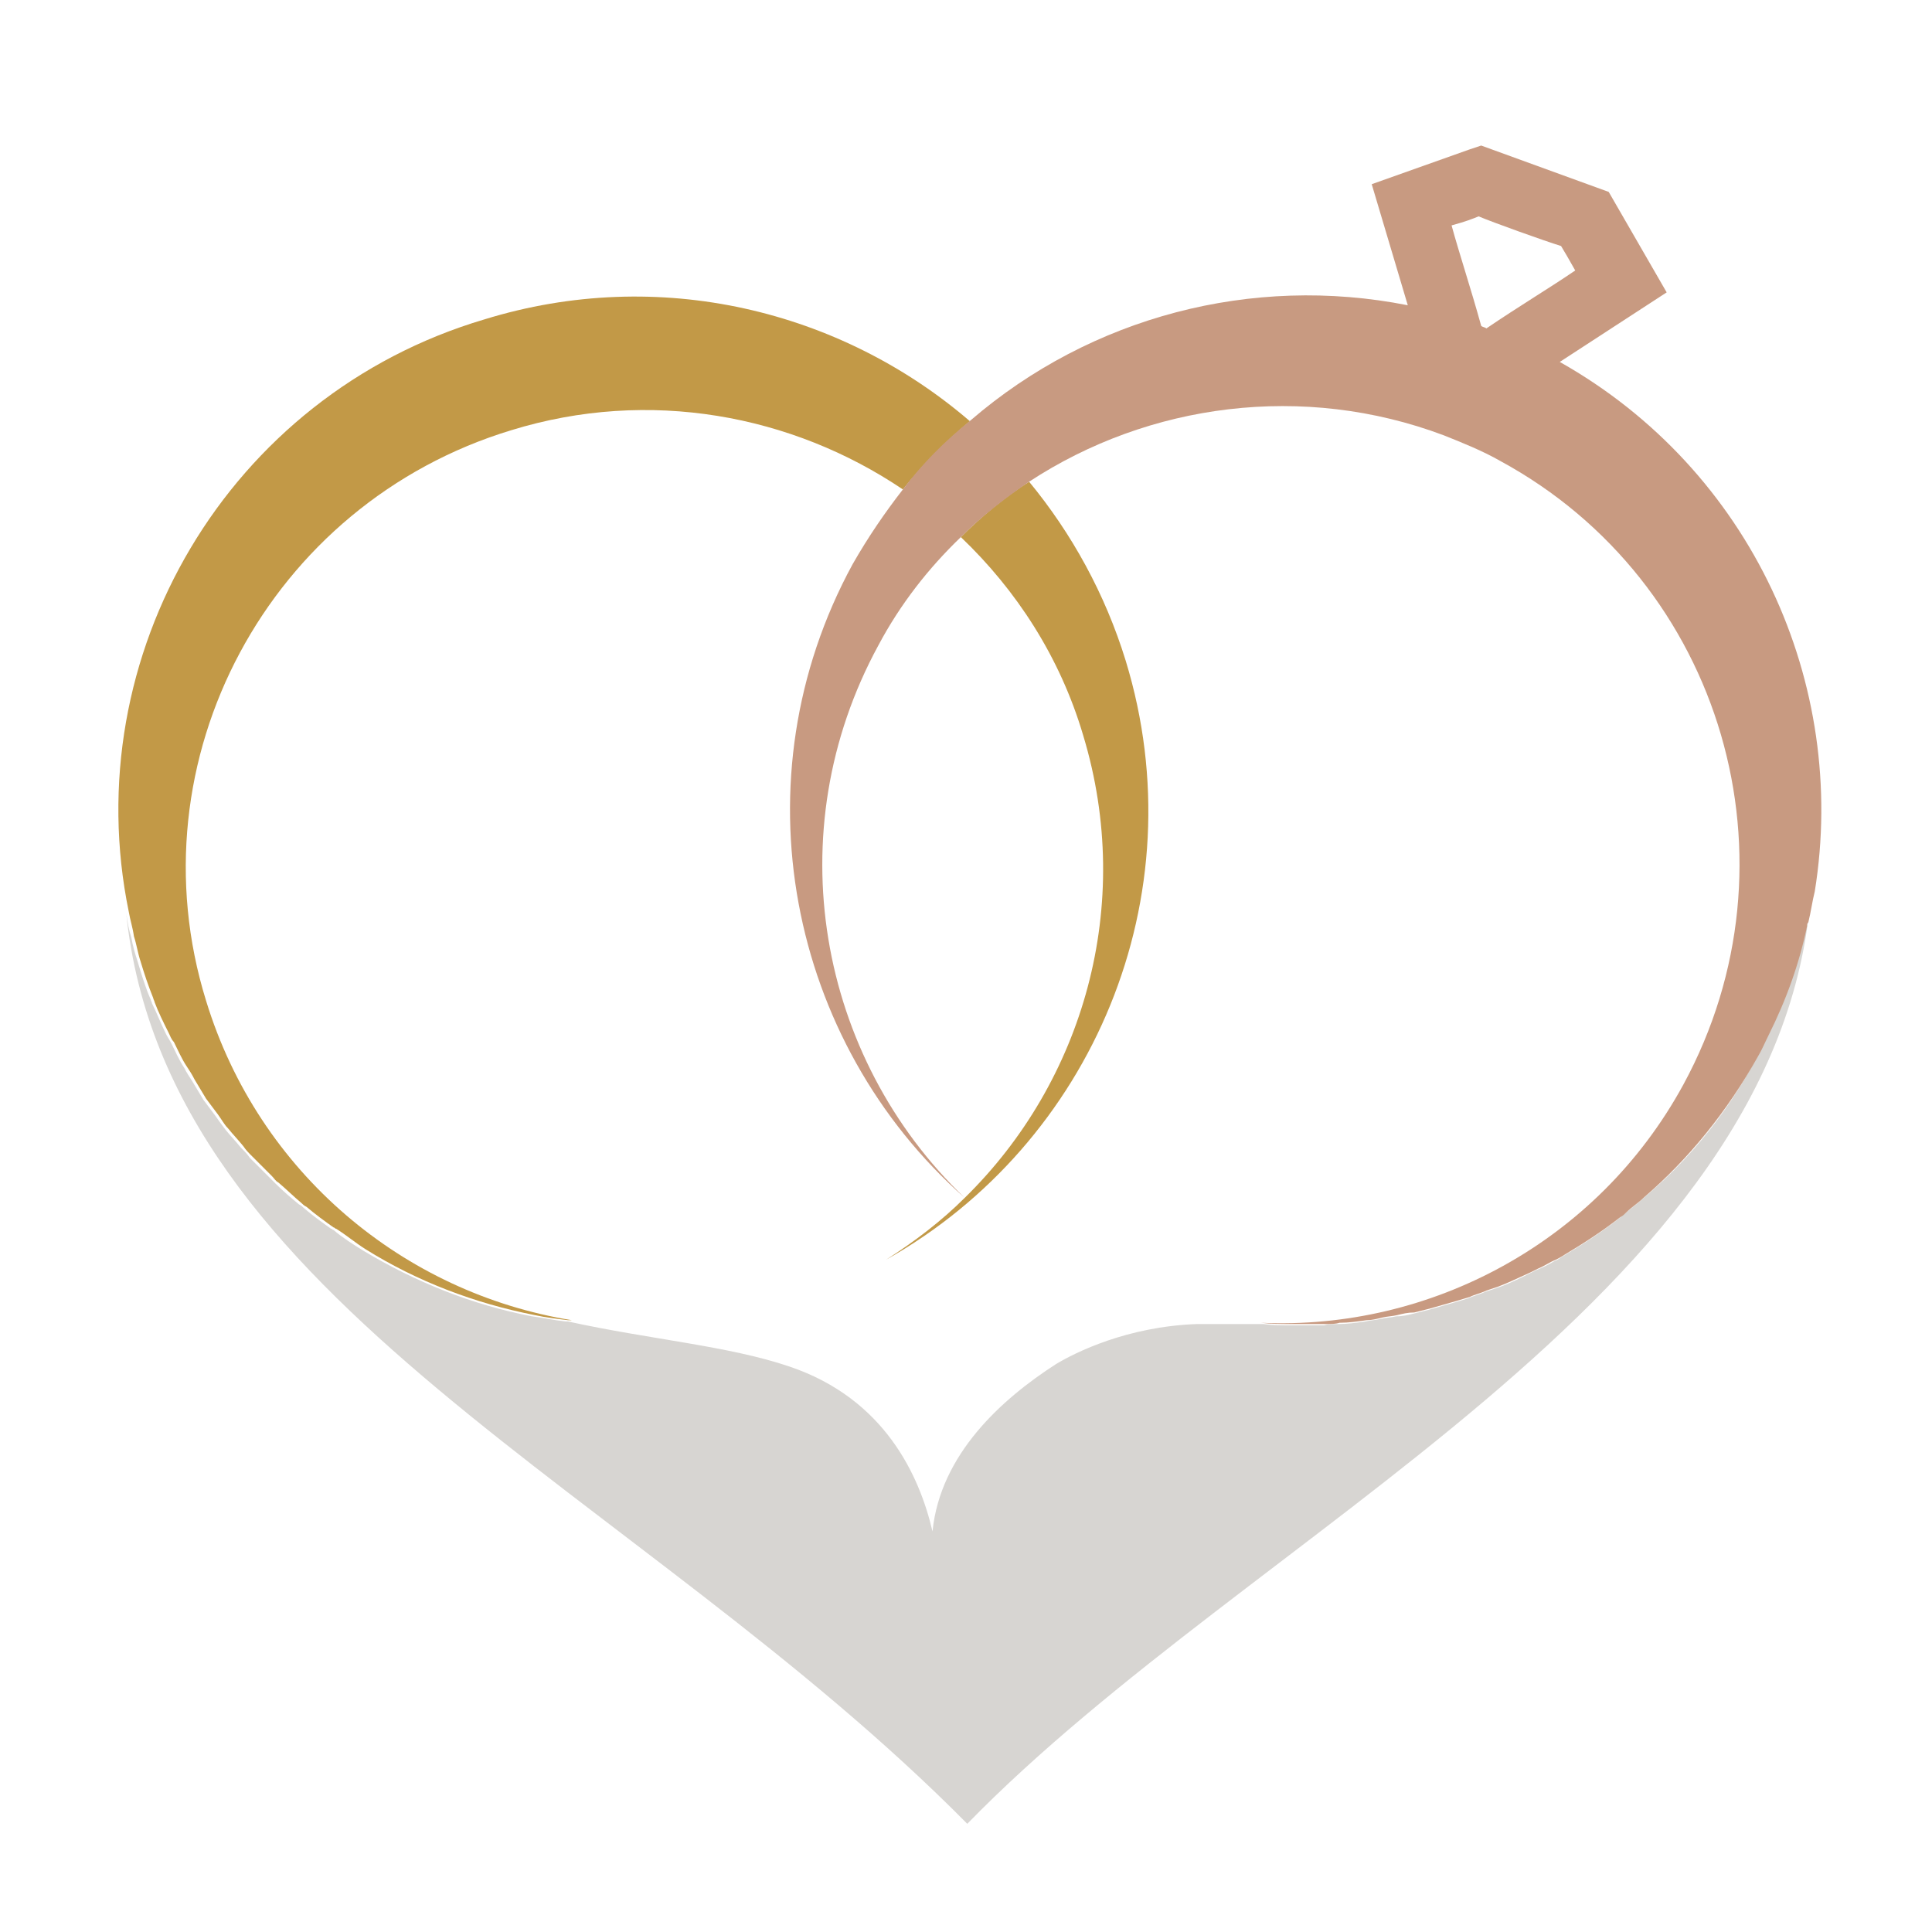 <?xml version="1.0" encoding="utf-8"?>
<!-- Generator: Adobe Illustrator 18.1.0, SVG Export Plug-In . SVG Version: 6.00 Build 0)  -->
<svg version="1.1" id="Layer_1" xmlns="http://www.w3.org/2000/svg" xmlns:xlink="http://www.w3.org/1999/xlink" x="0px" y="0px"
	 viewBox="0 0 150 150" enable-background="new 0 0 150 150" xml:space="preserve">
<g>
	<path fill="none" d="M102.9,102.9c-0.5,0-0.9,0-1.4,0C102,102.9,102.5,102.9,102.9,102.9z"/>
	<path fill="none" d="M41.4,102.2C41.4,102.2,41.4,102.1,41.4,102.2C41.4,102.1,41.4,102.2,41.4,102.2z"/>
	<path fill="none" d="M108.6,102.2c-0.4,0.1-0.8,0.1-1.2,0.2C107.8,102.4,108.2,102.3,108.6,102.2z"/>
	<path fill="none" d="M106.2,102.6c-0.7,0.1-1.4,0.2-2.1,0.2C104.8,102.7,105.5,102.7,106.2,102.6z"/>
	<path fill="none" d="M23.7,93.7c-0.1-0.1-0.2-0.2-0.4-0.3C23.4,93.5,23.6,93.6,23.7,93.7z"/>
	<path fill="none" d="M28.3,97C28.3,97,28.3,97,28.3,97C28.3,97,28.3,97,28.3,97z"/>
	<path fill="none" d="M25.9,95.5c-0.1,0-0.1-0.1-0.2-0.1C25.8,95.4,25.9,95.4,25.9,95.5z"/>
	<path fill="none" d="M111.1,101.7c-0.4,0.1-0.8,0.2-1.2,0.3C110.2,101.9,110.7,101.8,111.1,101.7z"/>
	<path fill="none" d="M21.6,91.8c-0.2-0.2-0.3-0.3-0.5-0.5C21.2,91.5,21.4,91.7,21.6,91.8z"/>
	<path fill="none" d="M121.4,97.5c-0.2,0.1-0.4,0.3-0.7,0.4C121,97.7,121.2,97.6,121.4,97.5z"/>
	<path fill="none" d="M140.3,71.7c0,0.1,0,0.2-0.1,0.3C140.3,71.9,140.3,71.8,140.3,71.7z"/>
	<path fill="none" d="M126.3,94.2c-0.2,0.1-0.4,0.3-0.5,0.4C125.9,94.4,126.1,94.3,126.3,94.2z"/>
	<path fill="none" d="M114.1,100.8c-0.3,0.1-0.7,0.2-1,0.3C113.4,101,113.8,100.9,114.1,100.8z"/>
	<path fill="none" d="M119.4,98.6c-0.2,0.1-0.4,0.2-0.6,0.3C119,98.8,119.2,98.7,119.4,98.6z"/>
	<path fill="none" d="M116.3,100c-0.3,0.1-0.6,0.2-0.9,0.3C115.7,100.2,116,100.1,116.3,100z"/>
	<path fill="none" d="M130.8,84.2c9.4-17.3,3.1-38.9-14.2-48.4c-1.4-0.8-2.9-1.5-4.4-2l0,0l0,0c-10.9-4.1-22.9-2.6-32.2,3.6
		c3.3,4,5.9,8.6,7.5,13.9c5.6,18.3-2.6,37.5-18.6,46.5c2.2-1.4,4.3-3,6.1-4.8c-13.8-12.1-17.8-32.4-8.7-49.2c1.1-2.1,2.4-4,3.9-5.8
		c-8.6-5.8-19.7-7.9-30.4-4.6C20.9,39.1,10.2,59,16,77.8c4.1,13.4,15.4,22.7,28.4,24.8c-0.1,0-0.2,0-0.3,0c0.1,0,0.1,0,0.2,0
		c6.4,1.5,12.5,2,17.2,3.5c7.4,2.5,10.2,8.5,11.1,12.8c0.6-6,5.4-10.3,9.6-13c1.5-0.9,5.4-2.9,10.9-3.1c1.8,0.1,3.5,0.1,5.2,0
		c0.7,0.1,1.5,0.1,2.2,0.1c-0.8,0-1.6,0-2.5-0.1C111.1,103.3,124.1,96.6,130.8,84.2z"/>
	<path fill="none" d="M19.6,89.8c-0.2-0.3-0.4-0.5-0.7-0.8C19.1,89.3,19.3,89.6,19.6,89.8z"/>
	<path fill="none" d="M127.6,93.1c4.7-3.9,7.7-8.4,9.7-12.6c-0.3,0.5-0.5,1-0.8,1.6C134.1,86.4,131,90,127.6,93.1z"/>
	<path fill="none" d="M10.9,74.6c-0.2-0.6-0.4-1.3-0.5-1.9C10.6,73.3,10.7,74,10.9,74.6z"/>
	<path fill="none" d="M115.4,25.5c2.5-1.6,4.9-3.2,6.9-4.5c-0.6-1-0.8-1.4-1.1-1.9c-1.2-0.5-5.1-1.9-6.4-2.3
		c-0.6,0.2-1.1,0.4-2.1,0.8c0.7,2.2,1.5,5,2.3,7.8C115.2,25.4,115.3,25.5,115.4,25.5z"/>
	<path fill="none" d="M84.2,57.1C82.3,51,79,45.7,74.6,41.6c-2.5,2.4-4.7,5.2-6.4,8.4c-7.9,14.5-4.7,32,6.7,42.9
		C84.2,83.9,88.2,70.2,84.2,57.1z"/>
	<path fill="none" d="M16,85.3c-0.3-0.5-0.6-1-0.9-1.5C15.4,84.3,15.7,84.8,16,85.3z"/>
	<path fill="none" d="M17.7,87.6c-0.3-0.4-0.6-0.8-0.8-1.1C17.2,86.9,17.4,87.3,17.7,87.6z"/>
	<path fill="none" d="M14.5,82.8c-0.4-0.6-0.7-1.3-1-1.9C13.8,81.5,14.1,82.2,14.5,82.8z"/>
	<path fill="none" d="M13.1,80.2c-0.4-0.8-0.7-1.6-1.1-2.4C12.4,78.6,12.7,79.4,13.1,80.2z"/>
	<path fill="none" d="M11.9,77.5c-0.4-0.9-0.7-1.9-1-2.9C11.2,75.6,11.6,76.5,11.9,77.5z"/>
	<path fill="#D7D5D2" d="M140.3,71.7c0,0.1,0,0.2-0.1,0.3c-0.7,2.9-1.7,5.7-3,8.5c-2,4.2-5,8.7-9.7,12.6c-0.4,0.4-0.9,0.7-1.3,1.1
		c-0.2,0.1-0.4,0.3-0.5,0.4c-1.4,1.1-2.8,2-4.3,2.9c-0.2,0.1-0.4,0.3-0.7,0.4c-0.5,0.3-0.9,0.5-1.4,0.7c-0.2,0.1-0.4,0.2-0.6,0.3
		c-0.8,0.4-1.6,0.8-2.5,1.1c-0.3,0.1-0.6,0.2-0.9,0.3c-0.4,0.2-0.9,0.3-1.3,0.5c-0.3,0.1-0.7,0.2-1,0.3c-0.7,0.2-1.4,0.4-2.1,0.6
		c-0.4,0.1-0.8,0.2-1.2,0.3c-0.4,0.1-0.8,0.2-1.3,0.2c-0.4,0.1-0.8,0.1-1.2,0.2c-0.4,0.1-0.8,0.1-1.2,0.2c-0.7,0.1-1.4,0.2-2.1,0.2
		c-0.4,0-0.8,0-1.1,0.1c-0.5,0-0.9,0-1.4,0c-0.4,0-0.7,0-1.1,0c-0.7,0-1.5,0-2.2-0.1c-1.7,0-3.4,0-5.2,0c-5.4,0.2-9.4,2.2-10.9,3.1
		c-4.2,2.7-9,7-9.6,13c-1-4.3-3.7-10.3-11.1-12.8c-4.7-1.6-10.8-2.1-17.2-3.5c-0.1,0-0.1,0-0.2,0c-0.9-0.1-1.8-0.3-2.6-0.4
		c0,0,0,0,0,0c-4.7-0.9-9.1-2.7-13.1-5.1c0,0,0,0,0,0c-0.8-0.5-1.6-1-2.3-1.6c-0.1,0-0.1-0.1-0.2-0.1c-0.7-0.5-1.4-1-2.1-1.6
		c-0.1-0.1-0.2-0.2-0.4-0.3c-0.6-0.5-1.2-1-1.8-1.6c-0.2-0.2-0.3-0.3-0.5-0.5c-0.5-0.5-1-1-1.5-1.5c-0.2-0.3-0.4-0.5-0.7-0.8
		c-0.4-0.5-0.8-0.9-1.2-1.4c-0.3-0.4-0.6-0.8-0.8-1.1c-0.3-0.4-0.6-0.8-0.9-1.2c-0.3-0.5-0.6-1-0.9-1.5c-0.2-0.3-0.4-0.6-0.6-1
		c-0.4-0.6-0.7-1.3-1-1.9c-0.1-0.2-0.3-0.5-0.4-0.7c-0.4-0.8-0.7-1.6-1.1-2.4c0-0.1-0.1-0.2-0.1-0.3c-0.4-0.9-0.7-1.9-1-2.9
		c-0.2-0.6-0.4-1.3-0.5-1.9c-0.2-0.6-0.3-1.2-0.4-1.9c3.1,30.2,39.7,44.8,65.3,70.7c22.1-22.7,63.3-40.9,65.5-72.3
		C140.7,70.1,140.5,70.9,140.3,71.7z"/>
	<path fill="#C29947" d="M10.9,74.6c0.3,1,0.6,1.9,1,2.9c0,0.1,0.1,0.2,0.1,0.3c0.3,0.8,0.7,1.6,1.1,2.4c0.1,0.2,0.2,0.5,0.4,0.7
		c0.3,0.6,0.6,1.3,1,1.9c0.2,0.3,0.4,0.6,0.6,1c0.3,0.5,0.6,1,0.9,1.5c0.3,0.4,0.6,0.8,0.9,1.2c0.3,0.4,0.5,0.8,0.8,1.1
		c0.4,0.5,0.8,0.9,1.2,1.4c0.2,0.3,0.4,0.5,0.7,0.8c0.5,0.5,1,1,1.5,1.5c0.2,0.2,0.3,0.4,0.5,0.5c0.6,0.5,1.2,1.1,1.8,1.6
		c0.1,0.1,0.2,0.2,0.4,0.3c0.7,0.6,1.4,1.1,2.1,1.6c0.1,0,0.1,0.1,0.2,0.1c0.8,0.5,1.5,1.1,2.3,1.6c0,0,0,0,0,0
		c4,2.5,8.5,4.2,13.1,5.1c0,0,0,0,0,0c0.9,0.2,1.8,0.3,2.6,0.4c0.1,0,0.2,0,0.3,0c-13-2.1-24.3-11.4-28.4-24.8
		C10.2,59,20.9,39.1,39.7,33.4c10.7-3.3,21.8-1.2,30.4,4.6c1.6-2,3.3-3.7,5.2-5.3c-10-8.6-24.1-12.1-37.7-7.9
		C17.7,30.7,5.9,50.9,10,70.8c0.1,0.6,0.3,1.2,0.4,1.9C10.6,73.3,10.7,74,10.9,74.6z"/>
	<path fill="#C29947" d="M87.4,51.3c-1.6-5.2-4.2-9.9-7.5-13.9c-1.9,1.2-3.7,2.7-5.3,4.3c4.3,4.1,7.7,9.3,9.5,15.4
		c4,13.2,0,26.9-9.2,35.9c0,0,0.1,0.1,0.1,0.1c0,0-0.1-0.1-0.1-0.1c-1.8,1.8-3.9,3.4-6.1,4.8C84.8,88.8,93,69.6,87.4,51.3z"/>
	<path fill="#C89A81" d="M70.1,38c-1.4,1.8-2.7,3.7-3.9,5.8c-9.1,16.7-5,37.1,8.7,49.2c0,0,0.1,0.1,0.1,0.1c0,0-0.1-0.1-0.1-0.1
		c-11.4-10.9-14.6-28.4-6.7-42.9c1.7-3.2,3.9-6,6.4-8.4c1.6-1.6,3.4-3,5.3-4.3c9.3-6.1,21.3-7.7,32.2-3.6l0,0l0,0
		c1.5,0.6,3,1.2,4.4,2c17.3,9.4,23.6,31.1,14.2,48.4c-6.7,12.3-19.7,19.1-32.8,18.5c0.8,0.1,1.6,0.1,2.5,0.1c0.4,0,0.7,0,1.1,0
		c0.5,0,0.9,0,1.4,0c0.4,0,0.8,0,1.1-0.1c0.7,0,1.4-0.1,2.1-0.2c0.4,0,0.8-0.1,1.2-0.2c0.4-0.1,0.8-0.1,1.2-0.2
		c0.4-0.1,0.8-0.2,1.3-0.2c0.4-0.1,0.8-0.2,1.2-0.3c0.7-0.2,1.4-0.4,2.1-0.6c0.3-0.1,0.7-0.2,1-0.3c0.4-0.2,0.9-0.3,1.3-0.5
		c0.3-0.1,0.6-0.2,0.9-0.3c0.8-0.3,1.6-0.7,2.5-1.1c0.2-0.1,0.4-0.2,0.6-0.3c0.5-0.2,0.9-0.5,1.4-0.7c0.2-0.1,0.4-0.2,0.7-0.4
		c1.5-0.9,2.9-1.8,4.3-2.9c0.2-0.1,0.4-0.3,0.5-0.4c0.4-0.4,0.9-0.7,1.3-1.1c3.5-3,6.5-6.7,8.9-11c0.3-0.5,0.5-1,0.8-1.6
		c1.4-2.8,2.4-5.6,3-8.5c0-0.1,0-0.2,0.1-0.3c0.2-0.8,0.3-1.6,0.5-2.4c2.6-16.1-4.9-32.7-19.8-41.1l8.3-5.4l-4.5-7.8l-9.9-3.6
		l-0.9,0.3l-7.6,2.7l2.8,9.4c-12.1-2.4-24.6,0.9-33.9,8.9C73.4,34.2,71.6,36,70.1,38z M114.8,16.8c1.2,0.5,5.1,1.9,6.4,2.3
		c0.3,0.5,0.6,1,1.1,1.9c-1.9,1.3-4.4,2.8-6.9,4.5c-0.1-0.1-0.3-0.1-0.4-0.2c-0.8-2.9-1.7-5.6-2.3-7.8
		C113.8,17.2,114.3,17,114.8,16.8z"/>
</g>
</svg>
